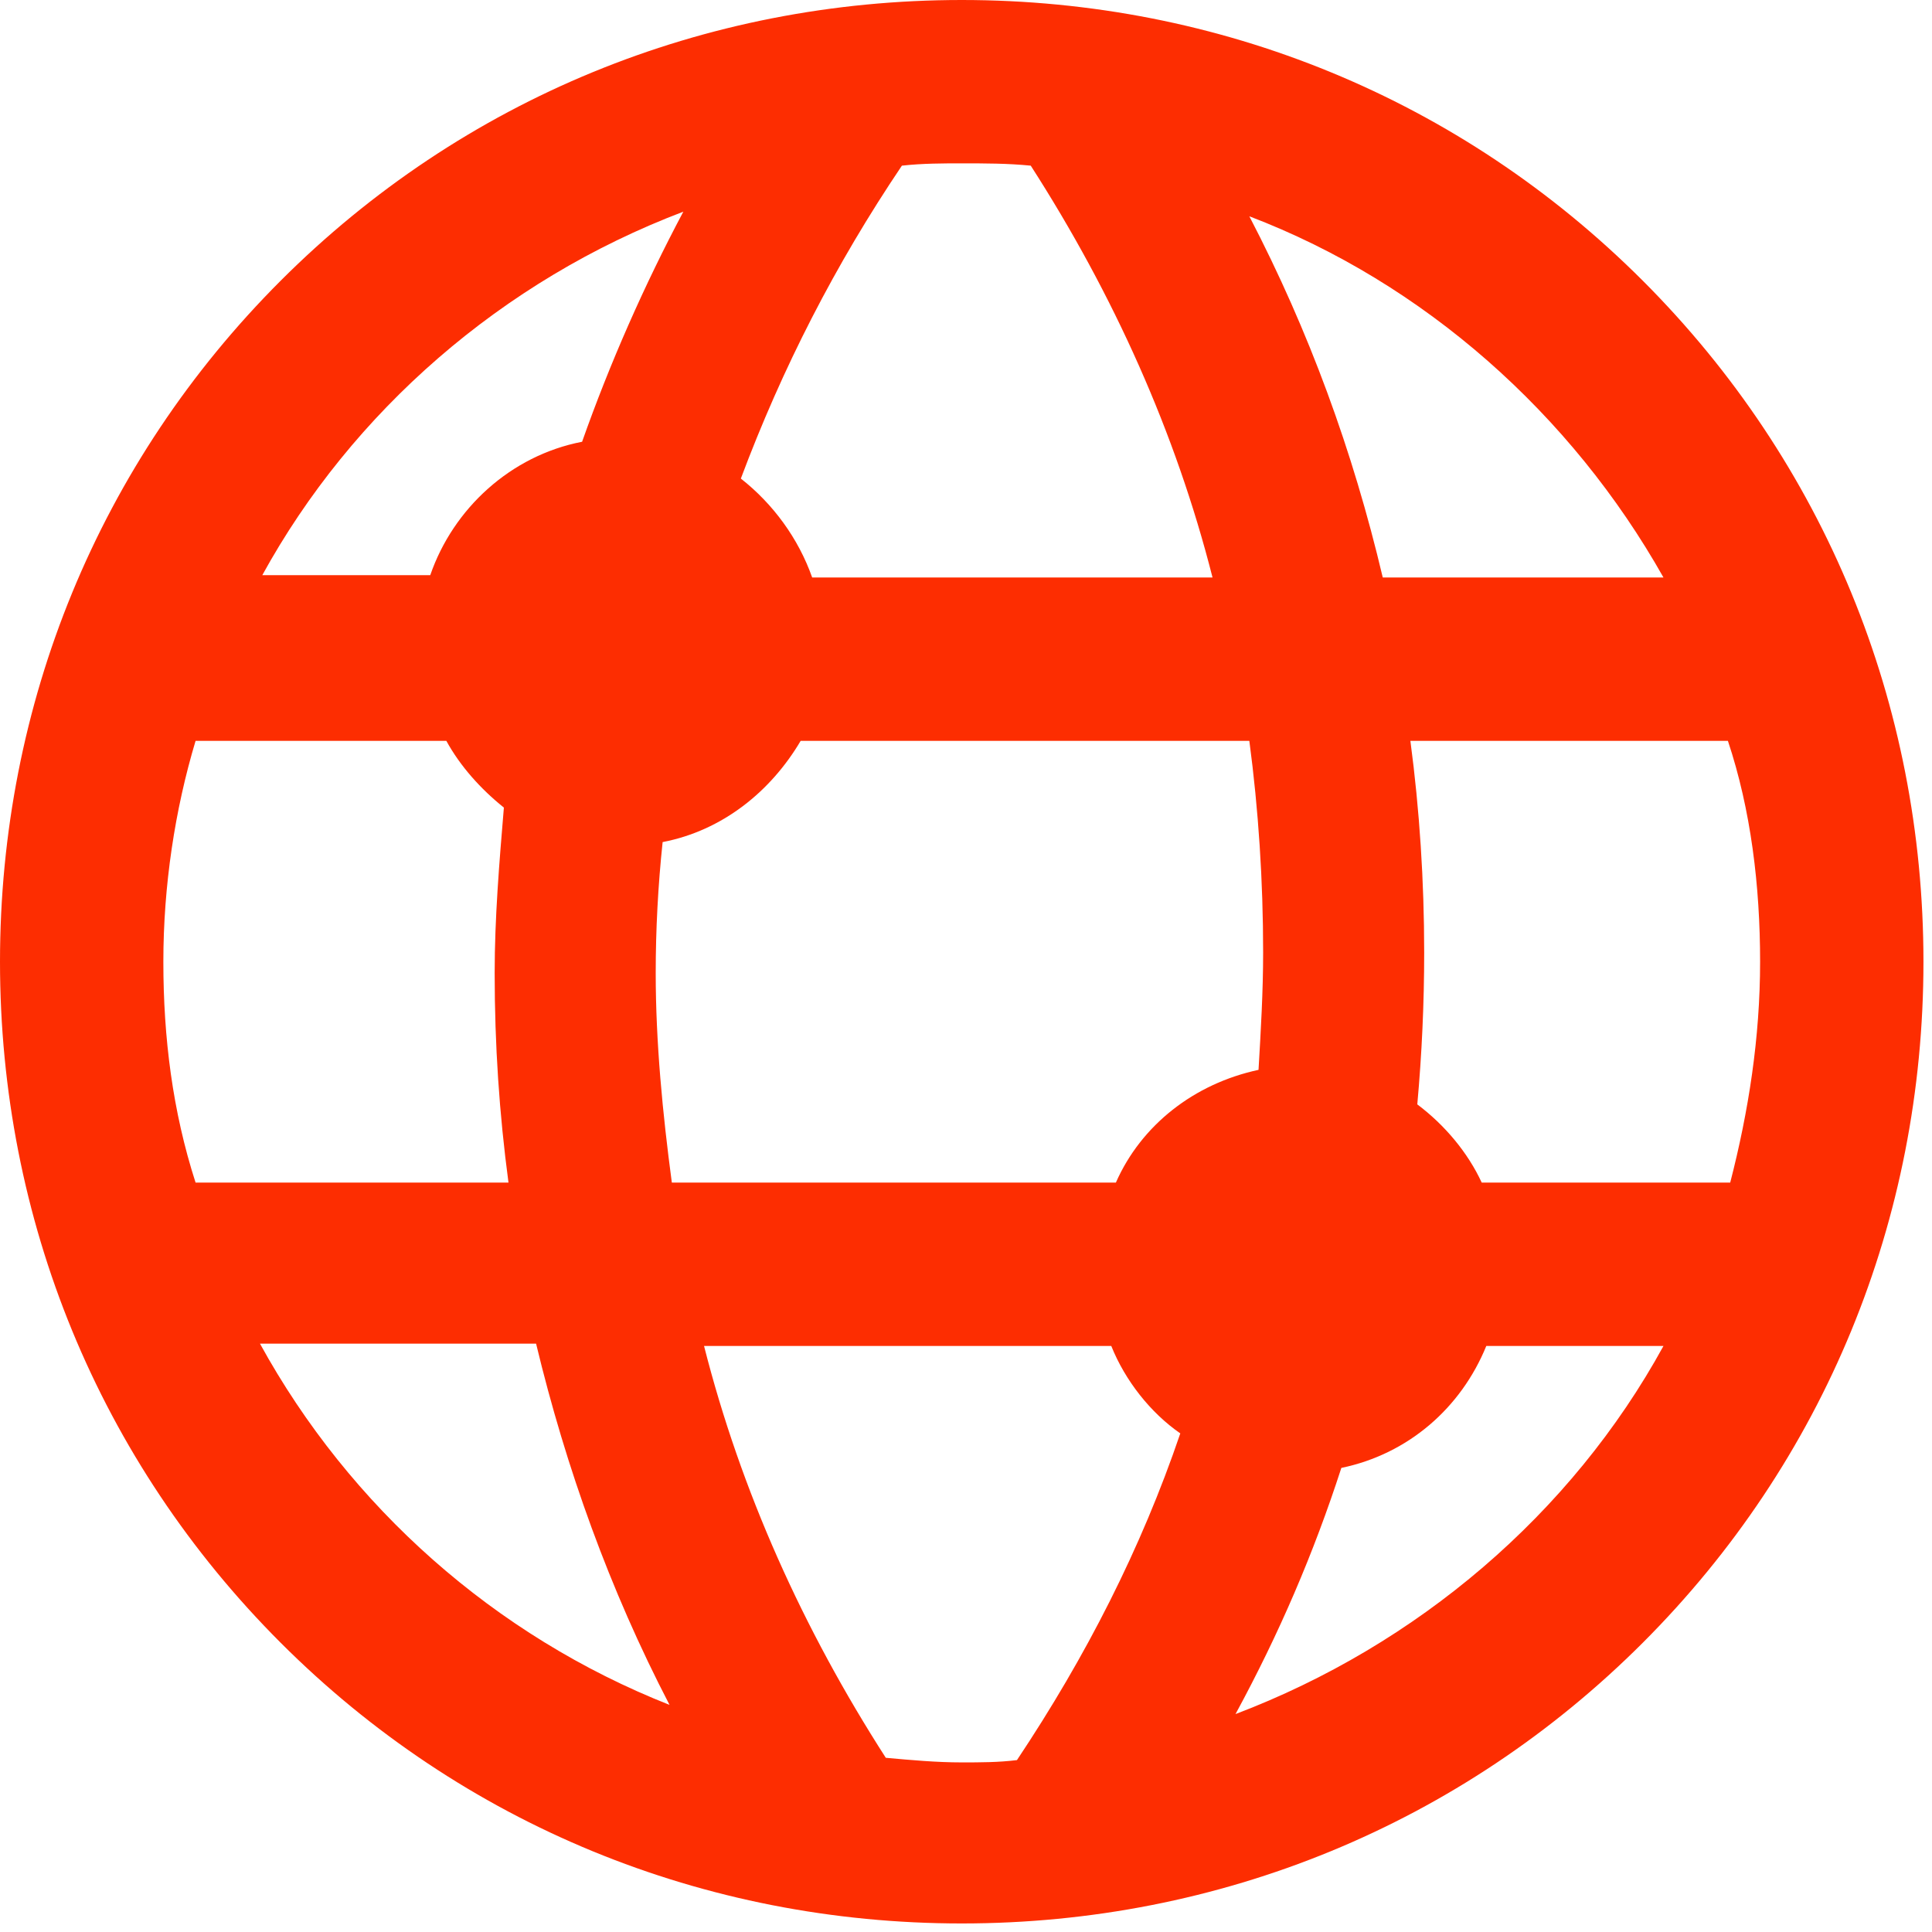 <svg width="78" height="78" viewBox="0 0 78 78" fill="none" xmlns="http://www.w3.org/2000/svg">
<path d="M38.828 77.655C49.231 77.655 58.984 73.661 66.323 66.323C73.661 58.984 77.655 49.231 77.655 38.828C77.655 28.424 73.661 18.671 66.323 11.332C58.984 3.994 49.231 0 38.828 0C28.424 0 18.671 3.994 11.332 11.332C3.994 18.671 0 28.424 0 38.828C0 49.231 3.994 58.984 11.332 66.323C18.671 73.661 28.424 77.655 38.828 77.655ZM41.057 71.06C40.314 71.153 39.571 71.153 38.828 71.153C37.806 71.153 36.784 71.06 35.762 70.967C32.418 65.765 29.91 60.192 28.424 54.34H44.865C45.423 55.733 46.444 57.034 47.652 57.87C46.073 62.514 43.844 66.88 41.057 71.06ZM49.881 69.202C51.646 65.951 53.04 62.7 54.154 59.263C56.848 58.706 58.984 56.848 60.006 54.34H67.159C63.443 61.121 57.22 66.416 49.881 69.202ZM71.06 38.828C71.06 41.893 70.596 44.865 69.853 47.745H59.821C59.263 46.537 58.334 45.423 57.22 44.587C57.405 42.543 57.498 40.5 57.498 38.456C57.498 35.577 57.312 32.697 56.941 29.91H69.76C70.689 32.697 71.06 35.762 71.06 38.828ZM67.159 23.315H55.826C54.619 18.206 52.854 13.376 50.439 8.732C57.498 11.425 63.443 16.72 67.159 23.315ZM50.996 38.456C50.996 40.035 50.903 41.614 50.81 43.193C48.209 43.751 46.073 45.423 45.051 47.745H27.124C26.752 44.958 26.473 42.079 26.473 39.292C26.473 37.527 26.566 35.762 26.752 33.997C29.167 33.533 31.118 31.954 32.325 29.91H50.439C50.81 32.697 50.996 35.577 50.996 38.456ZM36.412 6.688C37.248 6.595 38.084 6.595 38.828 6.595C39.757 6.595 40.685 6.595 41.614 6.688C44.958 11.89 47.466 17.463 48.953 23.315H32.79C32.233 21.736 31.211 20.343 29.91 19.321C31.582 14.862 33.719 10.682 36.412 6.688ZM27.588 8.546C26.009 11.518 24.616 14.676 23.501 17.835C20.621 18.392 18.299 20.528 17.37 23.222H10.589C14.212 16.627 20.25 11.332 27.588 8.546ZM6.595 38.828C6.595 35.762 7.06 32.697 7.896 29.91H18.02C18.578 30.932 19.414 31.861 20.343 32.604C20.157 34.833 19.971 37.063 19.971 39.292C19.971 42.172 20.157 44.958 20.529 47.745H7.896C6.967 44.865 6.595 41.893 6.595 38.828ZM21.643 54.247C22.851 59.263 24.616 64.186 27.031 68.831C19.971 66.044 14.119 60.842 10.496 54.247H21.643Z" fill="#FD2D01"/>
</svg>
